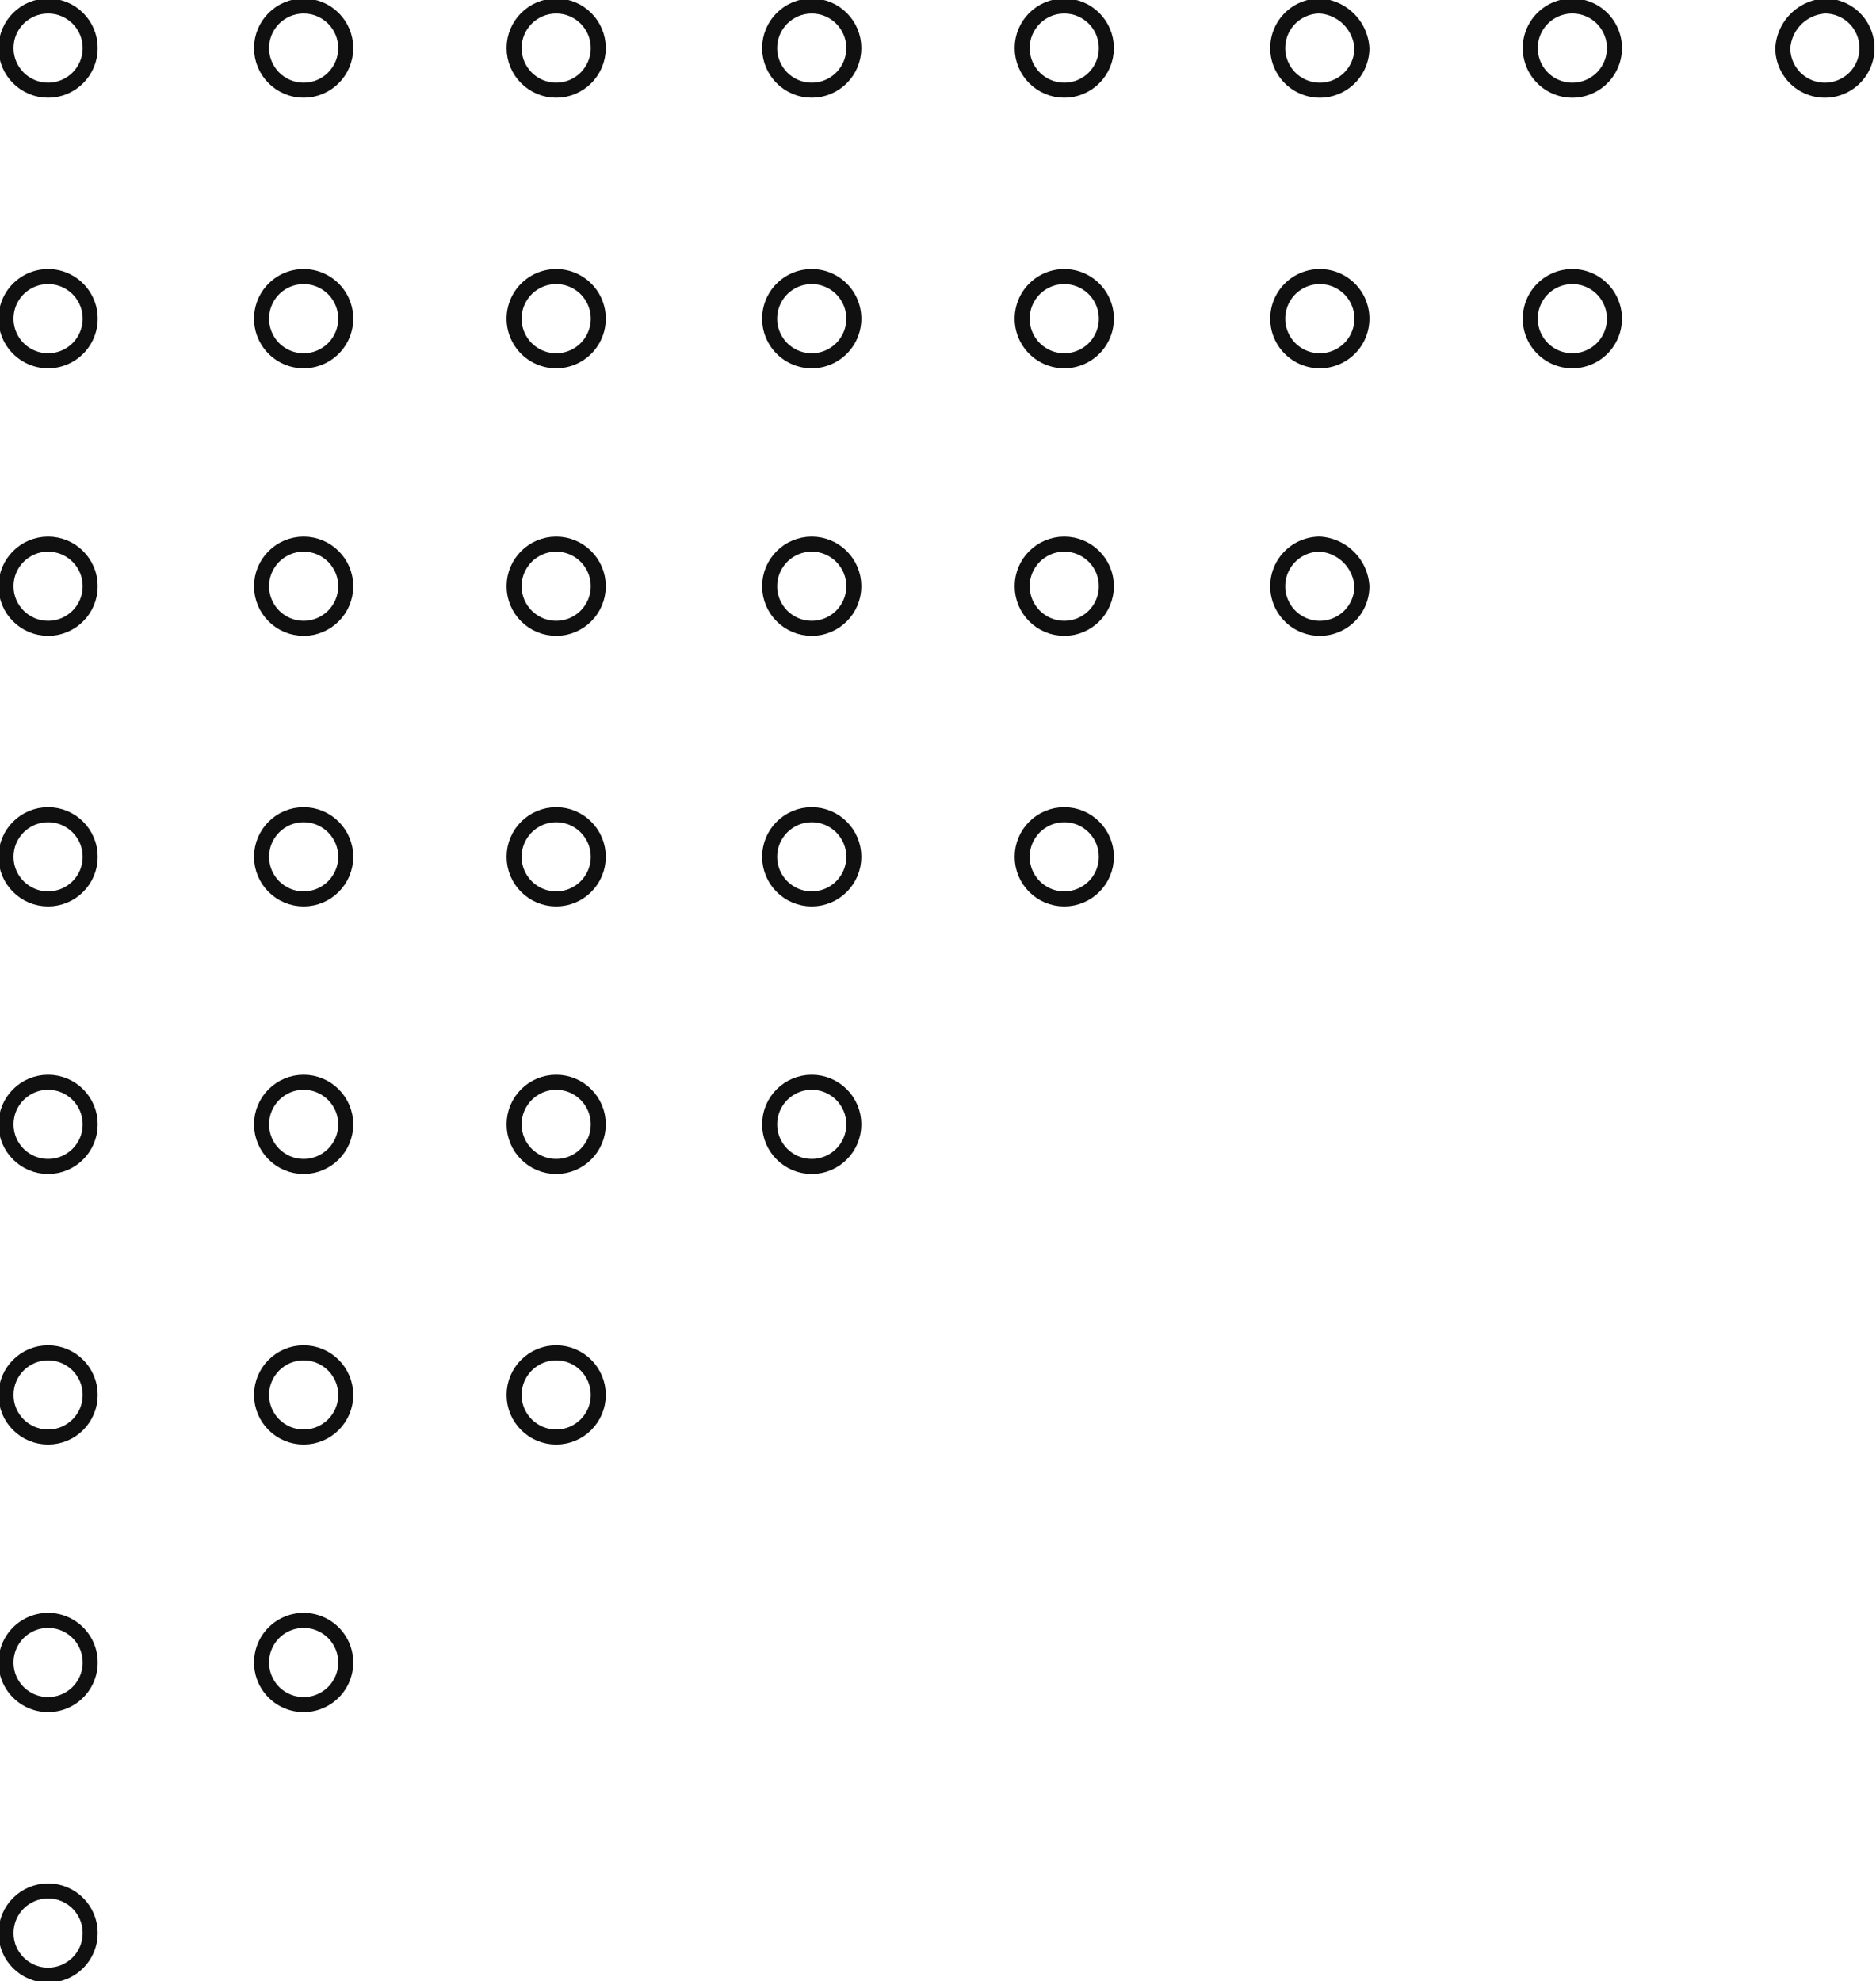 <svg id="BACKGROUND_2" data-name="BACKGROUND 2" xmlns="http://www.w3.org/2000/svg" viewBox="0 0 62.4 65.9"><defs><style>.cls-1{fill:none;stroke:#101011;stroke-linecap:round;stroke-linejoin:round;stroke-width:0.5px;}</style></defs><circle class="cls-1" cx="1.6" cy="1.6" r="1.4"/><path class="cls-1" d="M1.6,12a1.4,1.4,0,0,1,0-2.8,1.4,1.4,0,0,1,0,2.8Z"/><circle class="cls-1" cx="1.6" cy="19.5" r="1.4"/><circle class="cls-1" cx="1.6" cy="28.5" r="1.4"/><circle class="cls-1" cx="1.6" cy="37.4" r="1.4"/><circle class="cls-1" cx="1.6" cy="46.4" r="1.4"/><path class="cls-1" d="M1.6,56.7a1.4,1.4,0,0,1,0-2.8,1.4,1.4,0,0,1,0,2.8Z"/><circle class="cls-1" cx="1.6" cy="64.3" r="1.4"/><circle class="cls-1" cx="10.1" cy="1.6" r="1.4"/><path class="cls-1" d="M10.1,12a1.4,1.4,0,1,1,1.4-1.4A1.4,1.4,0,0,1,10.1,12Z"/><circle class="cls-1" cx="10.1" cy="19.5" r="1.4"/><circle class="cls-1" cx="10.1" cy="28.5" r="1.4"/><circle class="cls-1" cx="10.1" cy="37.4" r="1.4"/><circle class="cls-1" cx="10.1" cy="46.4" r="1.4"/><path class="cls-1" d="M10.1,56.7a1.4,1.4,0,1,1,1.4-1.4A1.4,1.4,0,0,1,10.1,56.7Z"/><circle class="cls-1" cx="18.5" cy="1.6" r="1.4"/><path class="cls-1" d="M18.5,12a1.4,1.4,0,1,1,0-2.8,1.4,1.4,0,0,1,0,2.8Z"/><circle class="cls-1" cx="18.5" cy="19.5" r="1.4"/><circle class="cls-1" cx="18.5" cy="28.5" r="1.4"/><circle class="cls-1" cx="18.5" cy="37.4" r="1.4"/><circle class="cls-1" cx="18.5" cy="46.4" r="1.4"/><circle class="cls-1" cx="27" cy="1.6" r="1.4"/><path class="cls-1" d="M27,12a1.4,1.4,0,1,1,0-2.8A1.4,1.4,0,0,1,27,12Z"/><circle class="cls-1" cx="27" cy="19.5" r="1.4"/><circle class="cls-1" cx="27" cy="28.5" r="1.4"/><circle class="cls-1" cx="27" cy="37.4" r="1.4"/><circle class="cls-1" cx="35.4" cy="1.6" r="1.4"/><path class="cls-1" d="M35.4,12a1.4,1.4,0,1,1,1.4-1.4A1.4,1.4,0,0,1,35.4,12Z"/><circle class="cls-1" cx="35.4" cy="19.5" r="1.4"/><circle class="cls-1" cx="35.4" cy="28.5" r="1.4"/><path class="cls-1" d="M43.9,3a1.4,1.4,0,0,1-1.4-1.4A1.4,1.4,0,0,1,43.9.2a1.5,1.5,0,0,1,1.4,1.4A1.4,1.4,0,0,1,43.9,3Z"/><path class="cls-1" d="M43.9,12a1.4,1.4,0,1,1,0-2.8,1.4,1.4,0,0,1,0,2.8Z"/><path class="cls-1" d="M43.9,20.9a1.4,1.4,0,0,1-1.4-1.4,1.4,1.4,0,0,1,1.4-1.4,1.5,1.5,0,0,1,1.4,1.4A1.4,1.4,0,0,1,43.9,20.9Z"/><path class="cls-1" d="M52.3,3a1.4,1.4,0,0,1-1.4-1.4,1.4,1.4,0,1,1,2.8,0A1.4,1.4,0,0,1,52.3,3Z"/><path class="cls-1" d="M52.3,12a1.4,1.4,0,1,1,1.4-1.4A1.4,1.4,0,0,1,52.3,12Z"/><path class="cls-1" d="M60.7,3a1.4,1.4,0,0,1-1.4-1.4A1.5,1.5,0,0,1,60.7.2a1.4,1.4,0,0,1,1.4,1.4A1.4,1.4,0,0,1,60.7,3Z"/></svg>